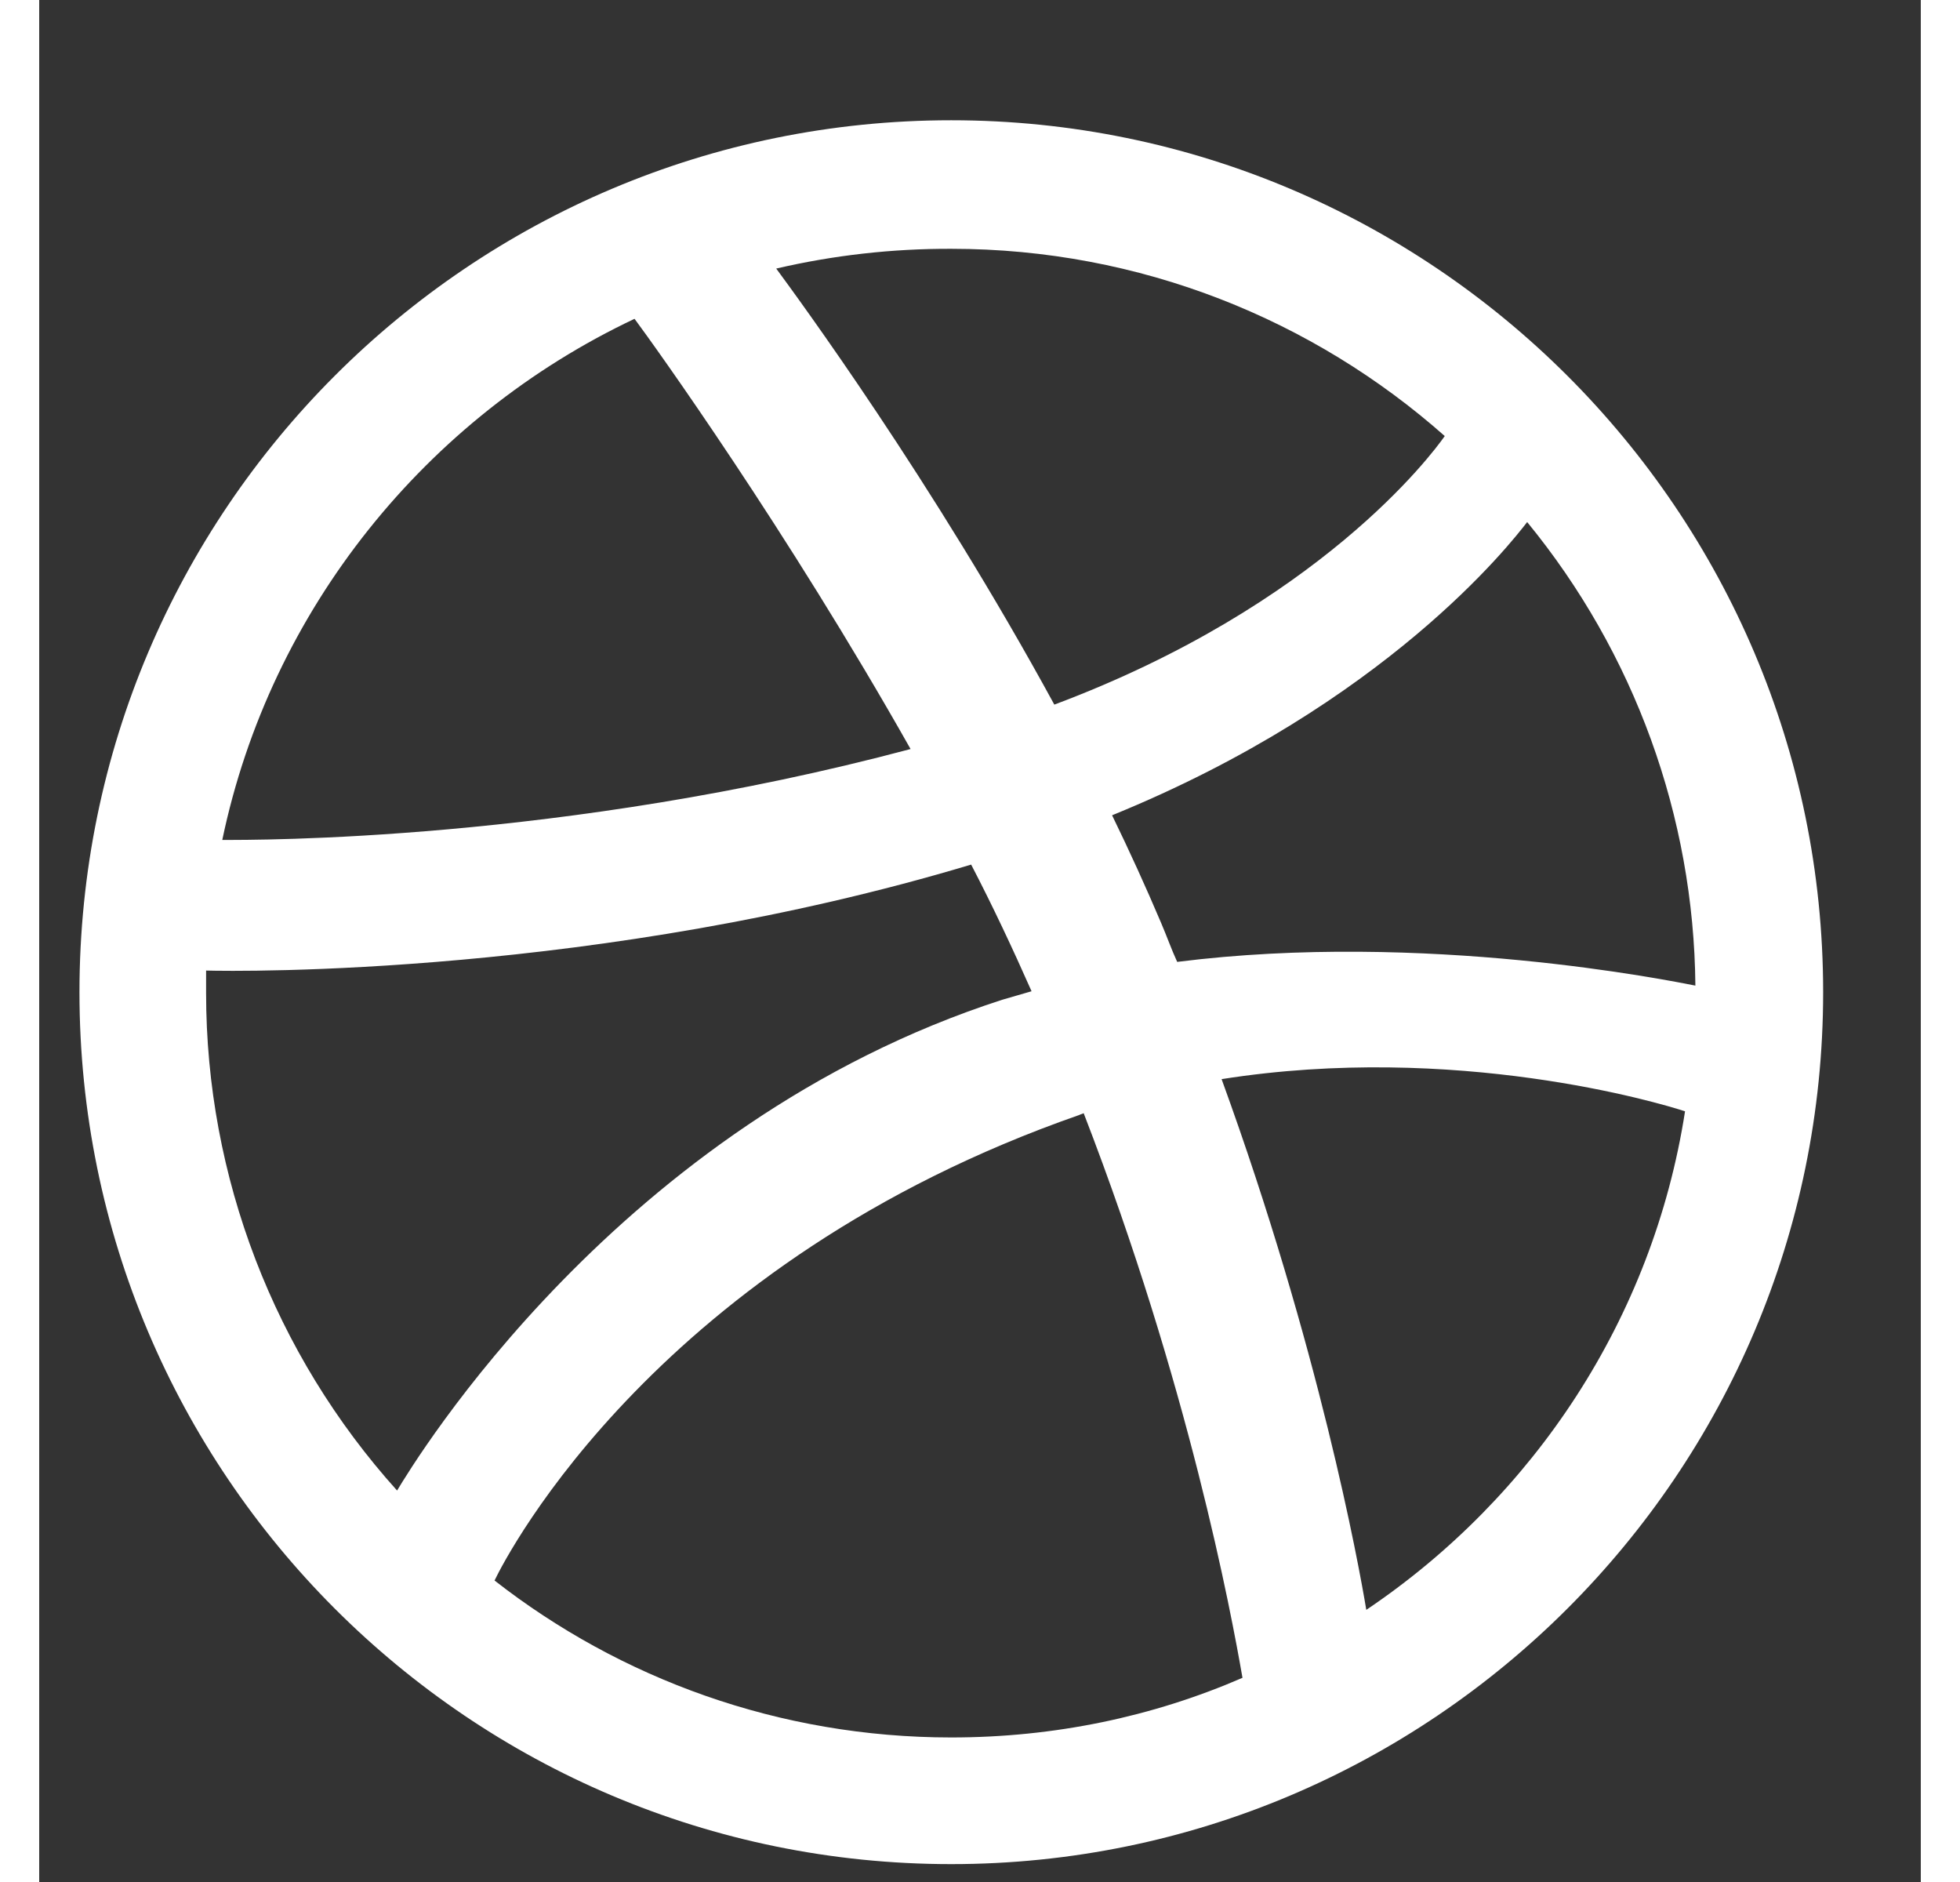 <svg width="25" height="24" viewBox="0 0 10 10" fill="none" xmlns="http://www.w3.org/2000/svg">
<rect x="0" y="0" width="10" height="10" fill="#333333" stroke="none"/>
<path fill-rule="evenodd" clip-rule="evenodd" d="M4.847 0.639C2.289 0.639 0.214 2.714 0.214 5.272C0.214 7.83 2.289 9.905 4.847 9.905C7.4 9.905 9.481 7.83 9.481 5.272C9.481 2.714 7.4 0.639 4.847 0.639ZM7.908 2.774C8.478 3.469 8.794 4.338 8.802 5.237C8.672 5.212 7.365 4.945 6.048 5.111C6.018 5.046 5.993 4.975 5.963 4.905C5.881 4.712 5.794 4.521 5.702 4.332C7.159 3.739 7.822 2.885 7.908 2.774ZM4.847 1.322C5.852 1.322 6.772 1.699 7.47 2.317C7.4 2.417 6.802 3.217 5.395 3.744C4.746 2.553 4.028 1.578 3.917 1.427C4.222 1.356 4.534 1.321 4.847 1.322ZM3.164 1.694C3.269 1.835 3.973 2.815 4.631 3.98C2.782 4.473 1.148 4.463 0.973 4.463C1.229 3.237 2.058 2.217 3.164 1.694ZM0.887 5.277V5.157C1.058 5.162 2.978 5.187 4.953 4.594C5.068 4.815 5.174 5.041 5.274 5.267C5.224 5.282 5.169 5.297 5.119 5.312C3.078 5.97 1.993 7.769 1.902 7.92C1.249 7.195 0.887 6.253 0.887 5.277ZM4.847 9.232C3.933 9.232 3.088 8.92 2.42 8.398C2.49 8.252 3.294 6.704 5.526 5.925C5.536 5.92 5.541 5.92 5.551 5.915C6.109 7.357 6.335 8.569 6.395 8.915C5.918 9.122 5.395 9.232 4.847 9.232ZM7.053 8.554C7.013 8.312 6.802 7.157 6.284 5.734C7.526 5.538 8.611 5.86 8.747 5.905C8.576 7.006 7.943 7.955 7.053 8.554Z" fill="white"/>
</svg>

